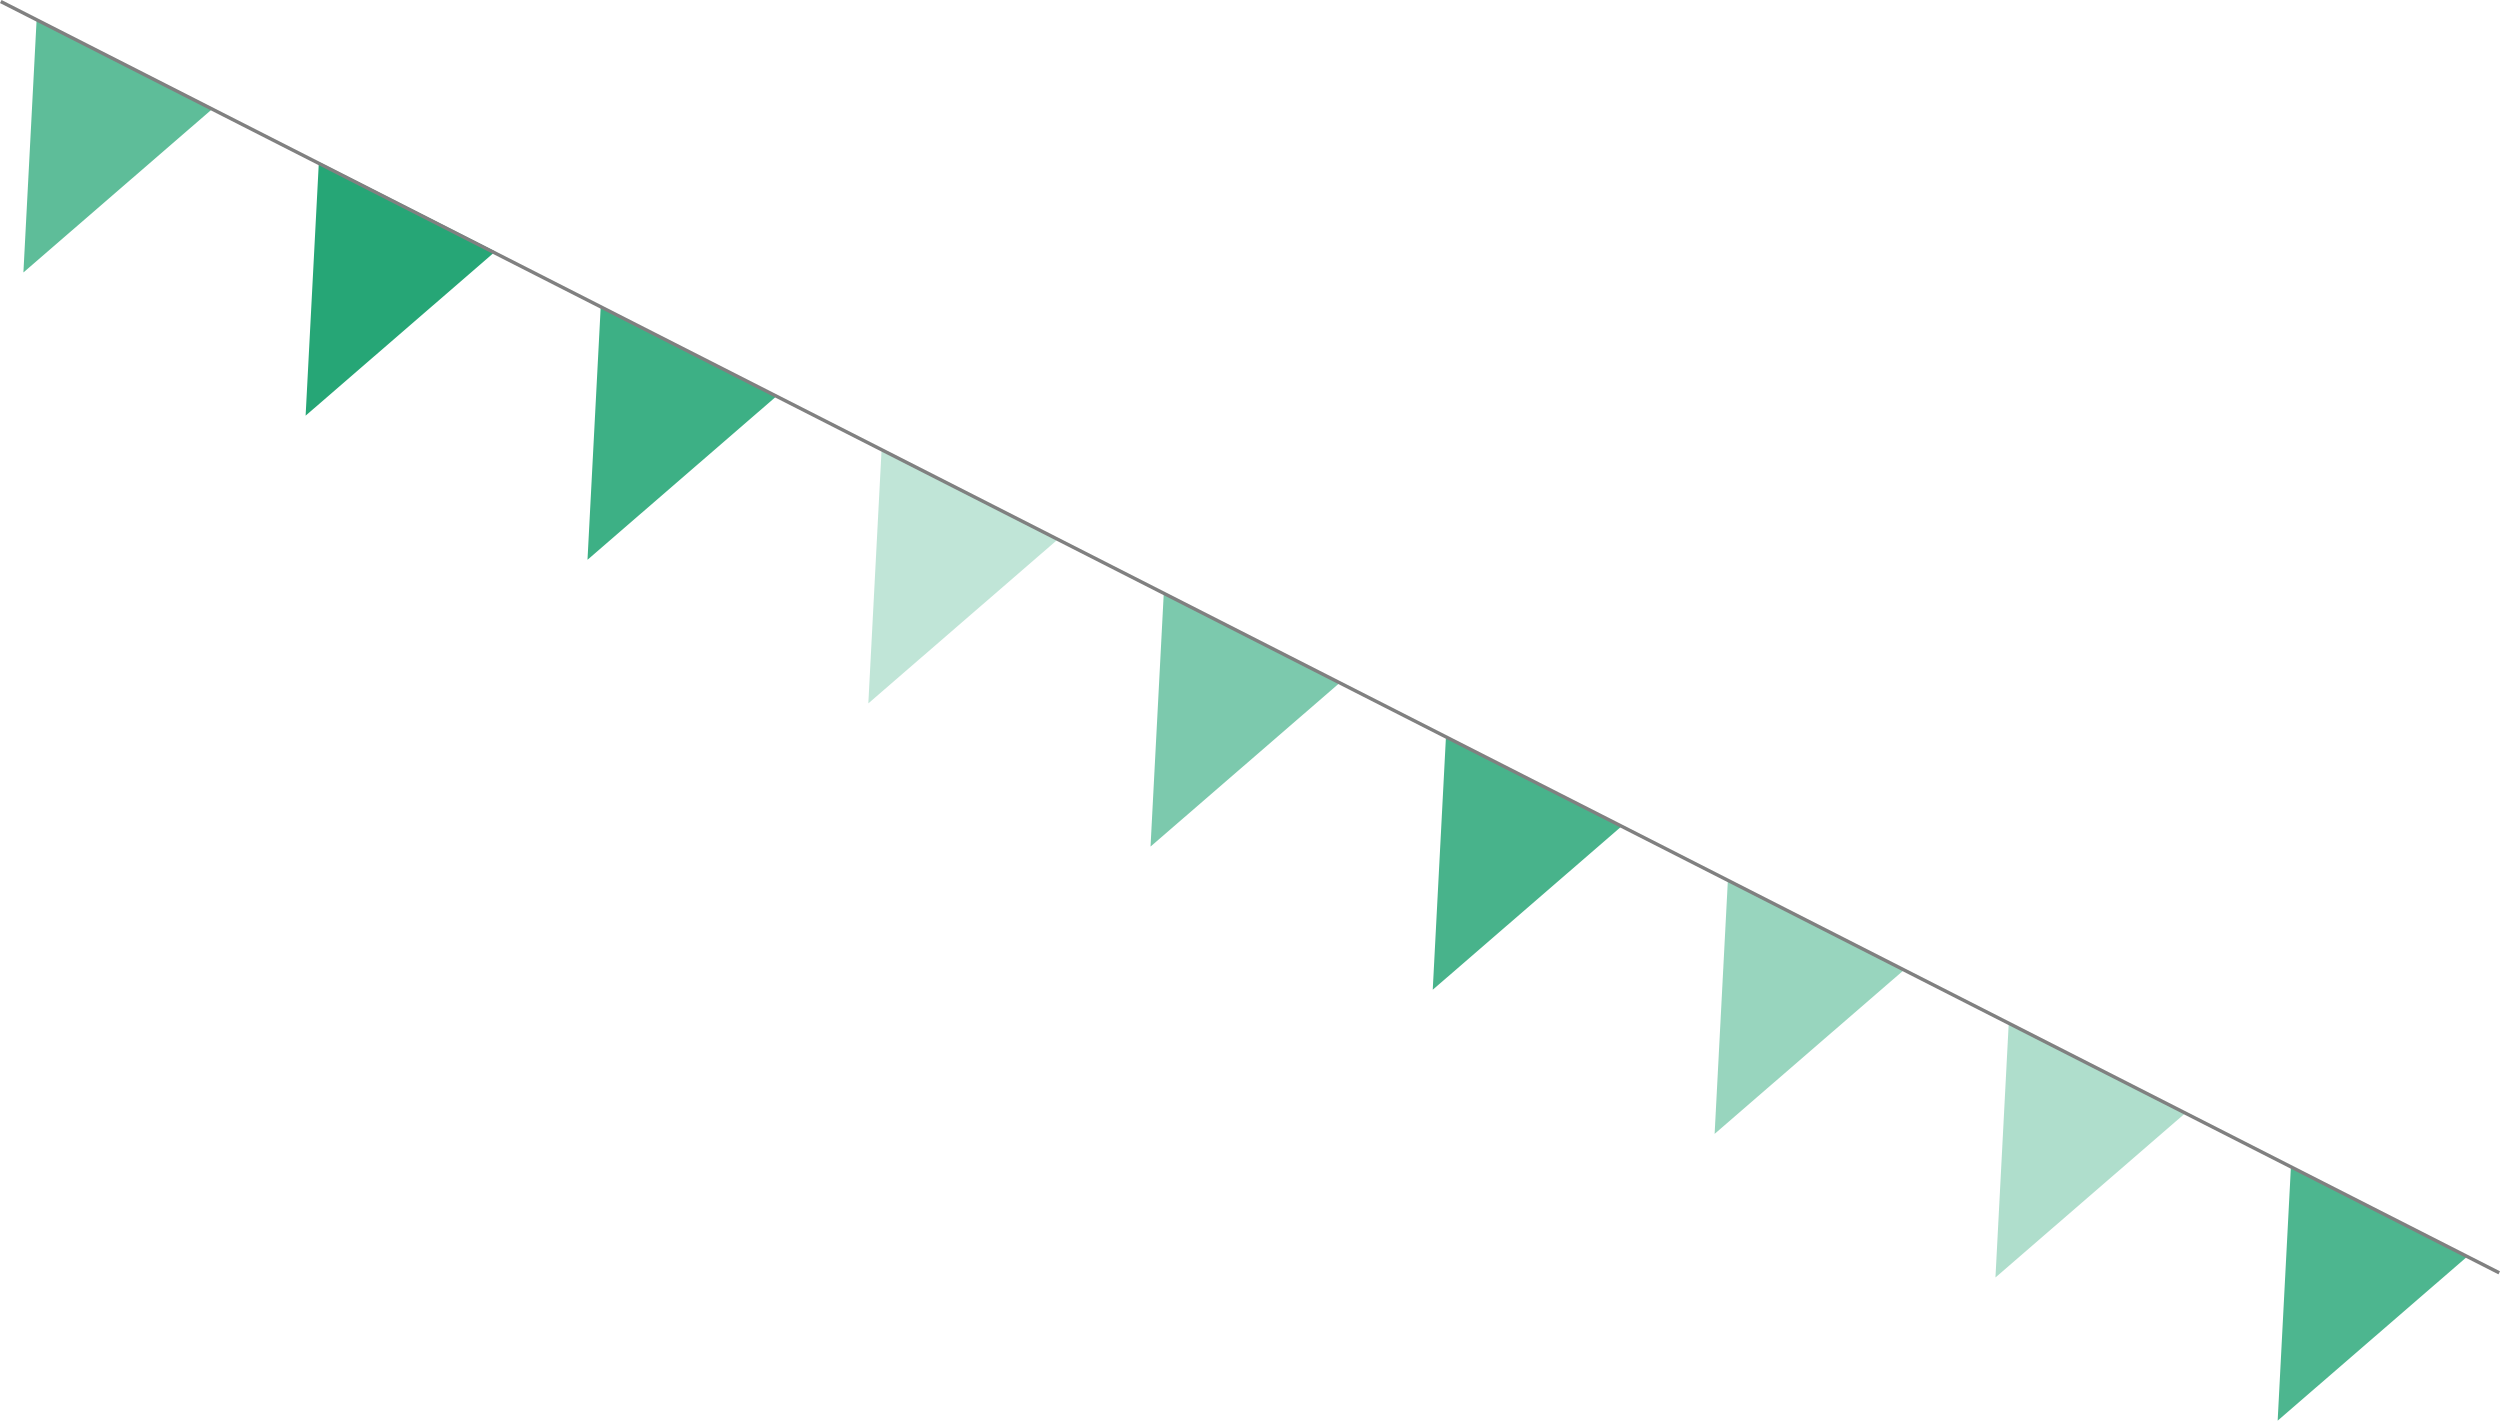 <svg xmlns="http://www.w3.org/2000/svg" viewBox="0 0 1090.43 619.65"><defs><style>.cls-1,.cls-2,.cls-3,.cls-4,.cls-5,.cls-6,.cls-7,.cls-8,.cls-9{fill:#26a676;}.cls-1{opacity:0.82;}.cls-2{opacity:0.37;}.cls-3{opacity:0.47;}.cls-4{opacity:0.84;}.cls-5{opacity:0.6;}.cls-6{opacity:0.29;}.cls-7{opacity:0.89;}.cls-9{opacity:0.74;}.cls-10{fill:none;stroke:gray;stroke-miterlimit:10;stroke-width:1.5px;}</style></defs><title>flags_t_b</title><g id="Lager_2" data-name="Lager 2"><g id="Lager_1-2" data-name="Lager 1"><polygon class="cls-1" points="999.23 509.03 993.45 619.65 1076.16 548.06 999.23 509.03"/><polygon class="cls-2" points="876.14 446.58 870.36 557.2 953.07 485.61 876.14 446.58"/><polygon class="cls-3" points="753.65 383.94 747.87 494.56 830.58 422.97 753.65 383.94"/><polygon class="cls-4" points="630.7 321.08 624.92 431.7 707.63 360.11 630.7 321.08"/><polygon class="cls-5" points="507.61 258.63 501.83 369.25 584.54 297.66 507.61 258.63"/><polygon class="cls-6" points="384.52 196.17 378.74 306.8 461.45 235.21 384.52 196.17"/><polygon class="cls-7" points="262.03 133.54 256.25 244.16 338.96 172.57 262.03 133.54"/><polygon class="cls-8" points="139.08 70.67 133.3 181.3 216.01 109.71 139.08 70.67"/><polygon class="cls-9" points="15.99 8.22 10.21 118.84 92.92 47.25 15.99 8.22"/><line class="cls-10" x1="1090.09" y1="555.17" x2="0.34" y2="0.67"/></g></g></svg>